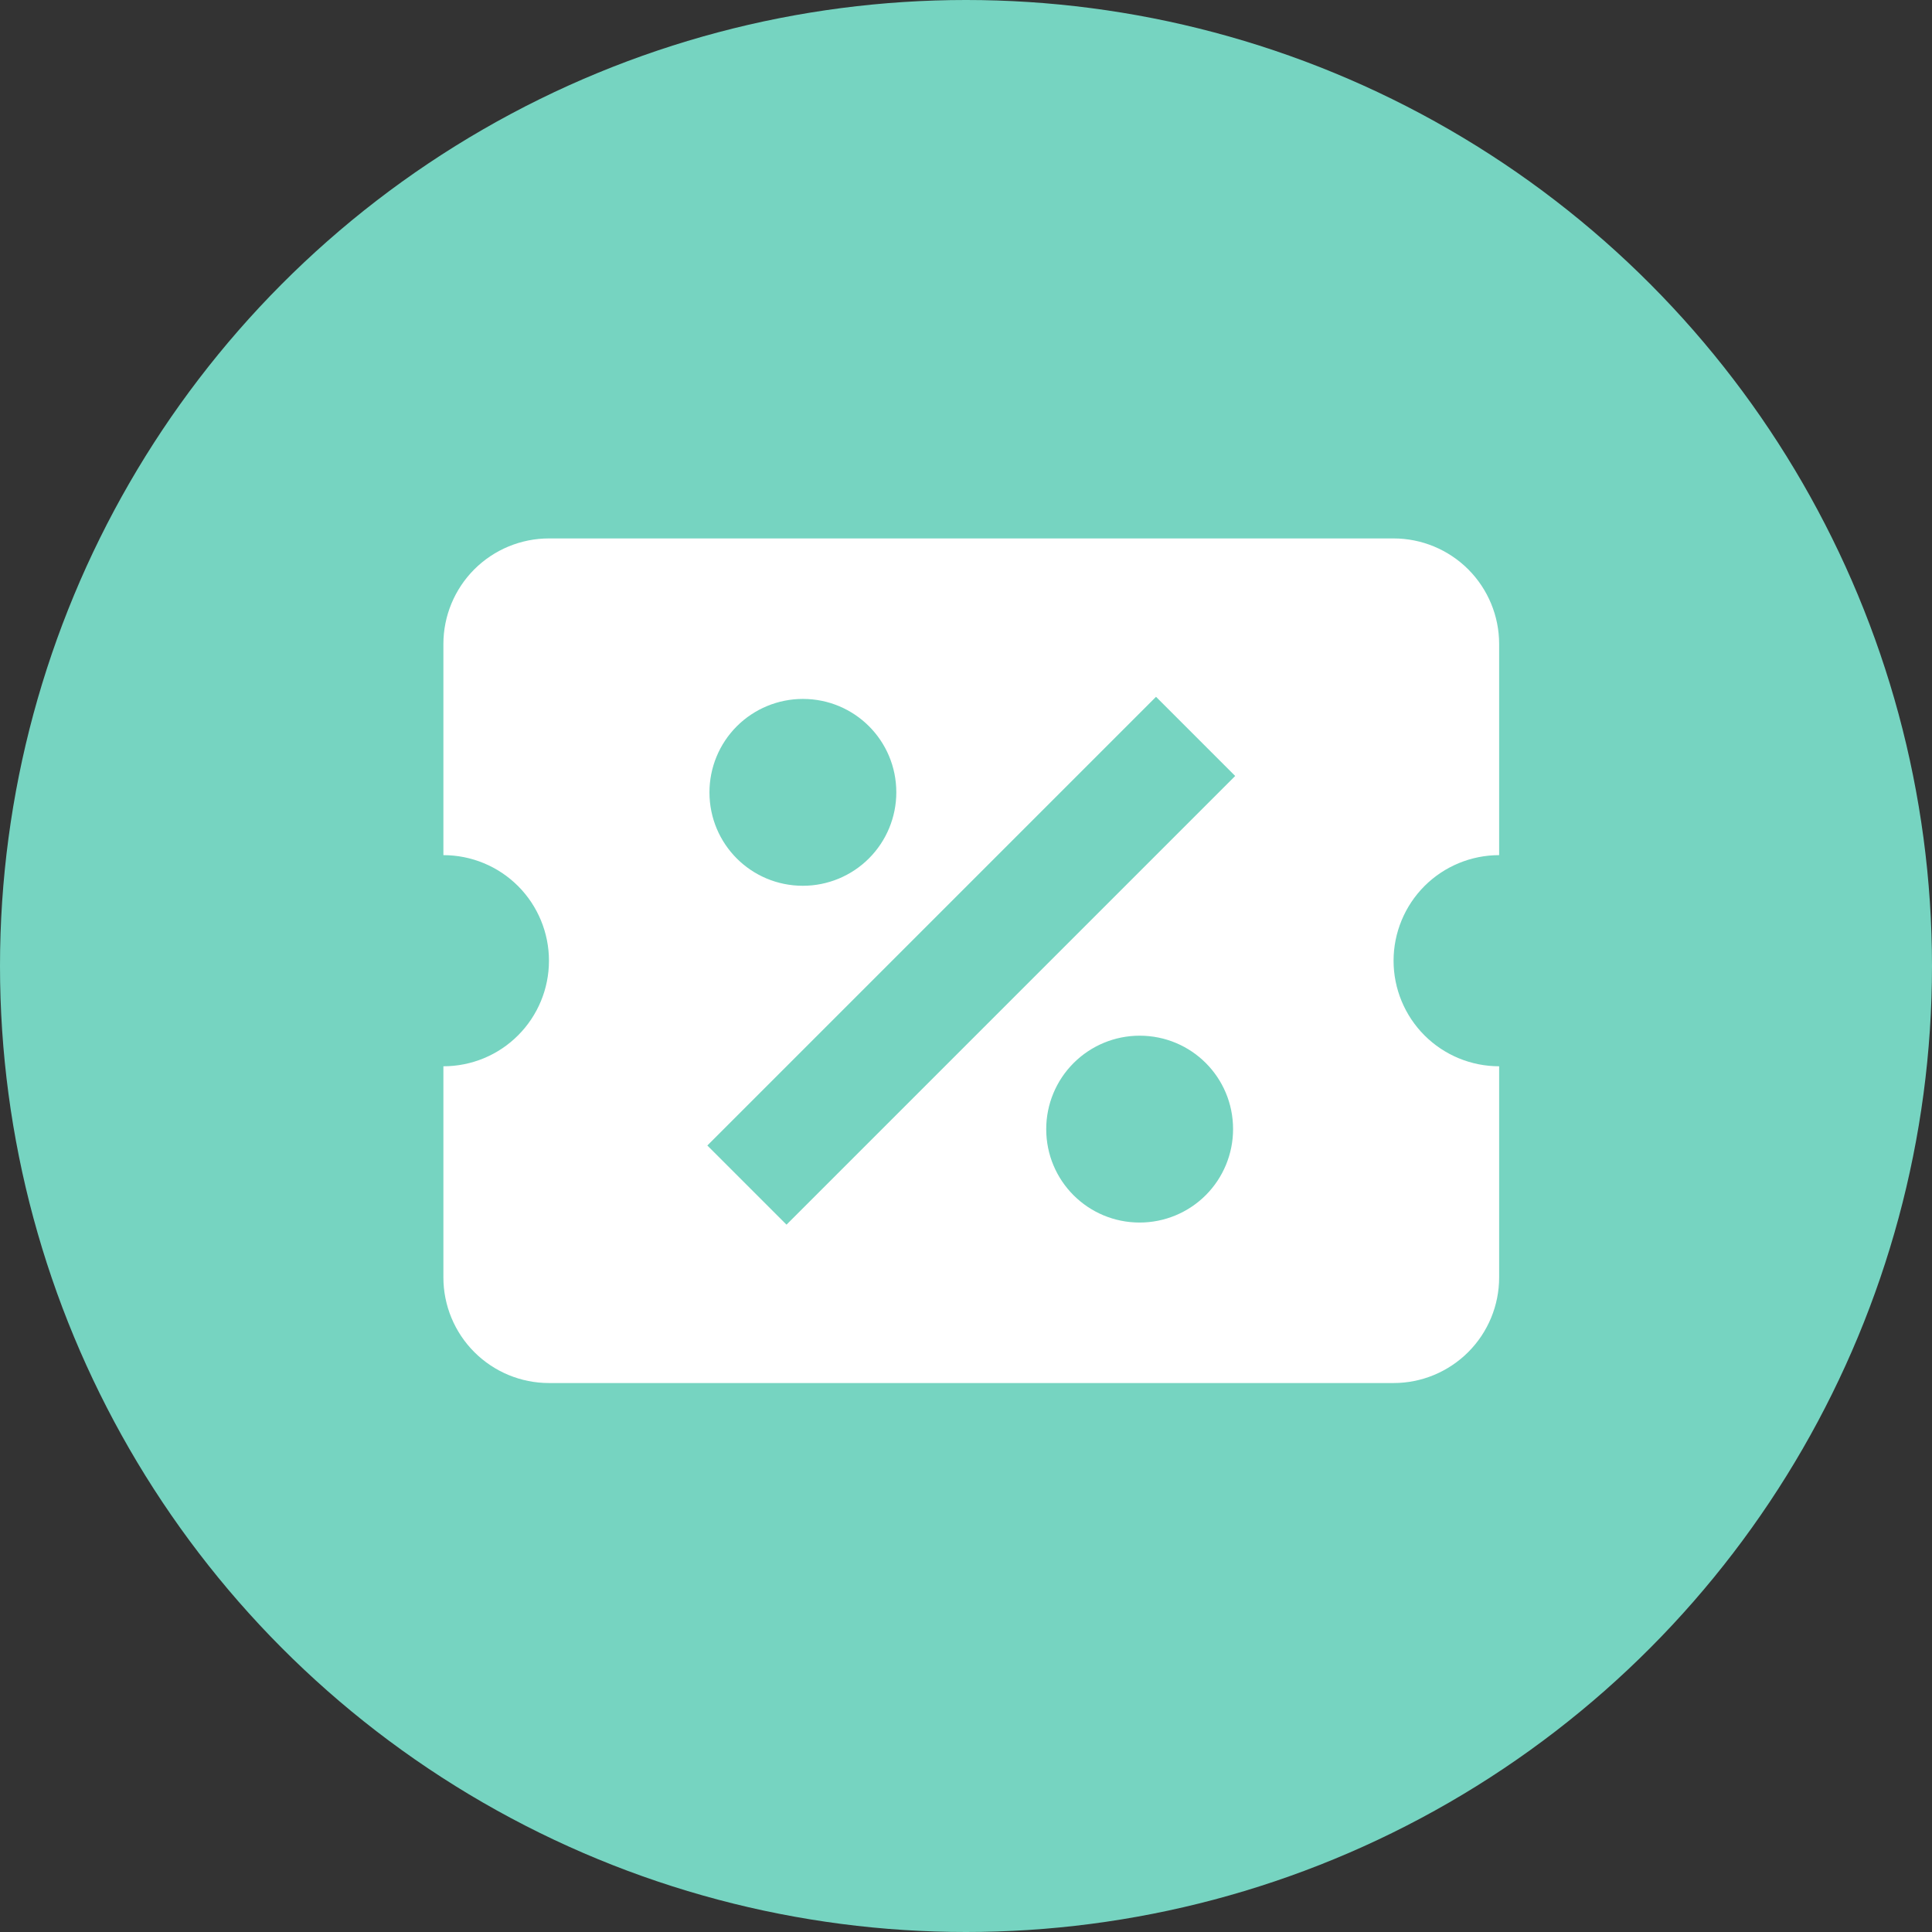 <svg width="42" height="42" viewBox="0 0 42 42" fill="none" xmlns="http://www.w3.org/2000/svg">
<rect x="0" y="0" width="42" height="42" fill="#333333" stroke="none"/>
<circle cx="21" cy="21" r="21" fill="#76D4C1"/>
<path d="M11.934 11.705C11.325 11.705 10.742 11.947 10.311 12.377C9.881 12.808 9.639 13.391 9.639 14V18.59C10.248 18.59 10.832 18.832 11.262 19.262C11.692 19.693 11.934 20.277 11.934 20.885C11.934 21.494 11.692 22.078 11.262 22.508C10.832 22.939 10.248 23.18 9.639 23.18V27.77C9.639 28.379 9.881 28.963 10.311 29.393C10.742 29.824 11.325 30.066 11.934 30.066H30.295C30.904 30.066 31.487 29.824 31.918 29.393C32.348 28.963 32.59 28.379 32.59 27.77V23.18C31.981 23.18 31.398 22.939 30.967 22.508C30.537 22.078 30.295 21.494 30.295 20.885C30.295 20.277 30.537 19.693 30.967 19.262C31.398 18.832 31.981 18.59 32.59 18.59V14C32.59 13.391 32.348 12.808 31.918 12.377C31.487 11.947 30.904 11.705 30.295 11.705H11.934ZM25.131 15.148L26.852 16.869L17.098 26.623L15.377 24.902L25.131 15.148ZM17.454 15.194C18.578 15.194 19.485 16.1 19.485 17.225C19.485 17.763 19.271 18.28 18.89 18.661C18.509 19.042 17.993 19.256 17.454 19.256C16.329 19.256 15.423 18.349 15.423 17.225C15.423 16.686 15.637 16.169 16.018 15.788C16.399 15.408 16.915 15.194 17.454 15.194ZM24.775 22.515C25.9 22.515 26.806 23.421 26.806 24.546C26.806 25.085 26.592 25.601 26.212 25.982C25.831 26.363 25.314 26.577 24.775 26.577C23.651 26.577 22.744 25.671 22.744 24.546C22.744 24.007 22.958 23.491 23.339 23.11C23.72 22.729 24.236 22.515 24.775 22.515Z" fill="white"/>
</svg>
